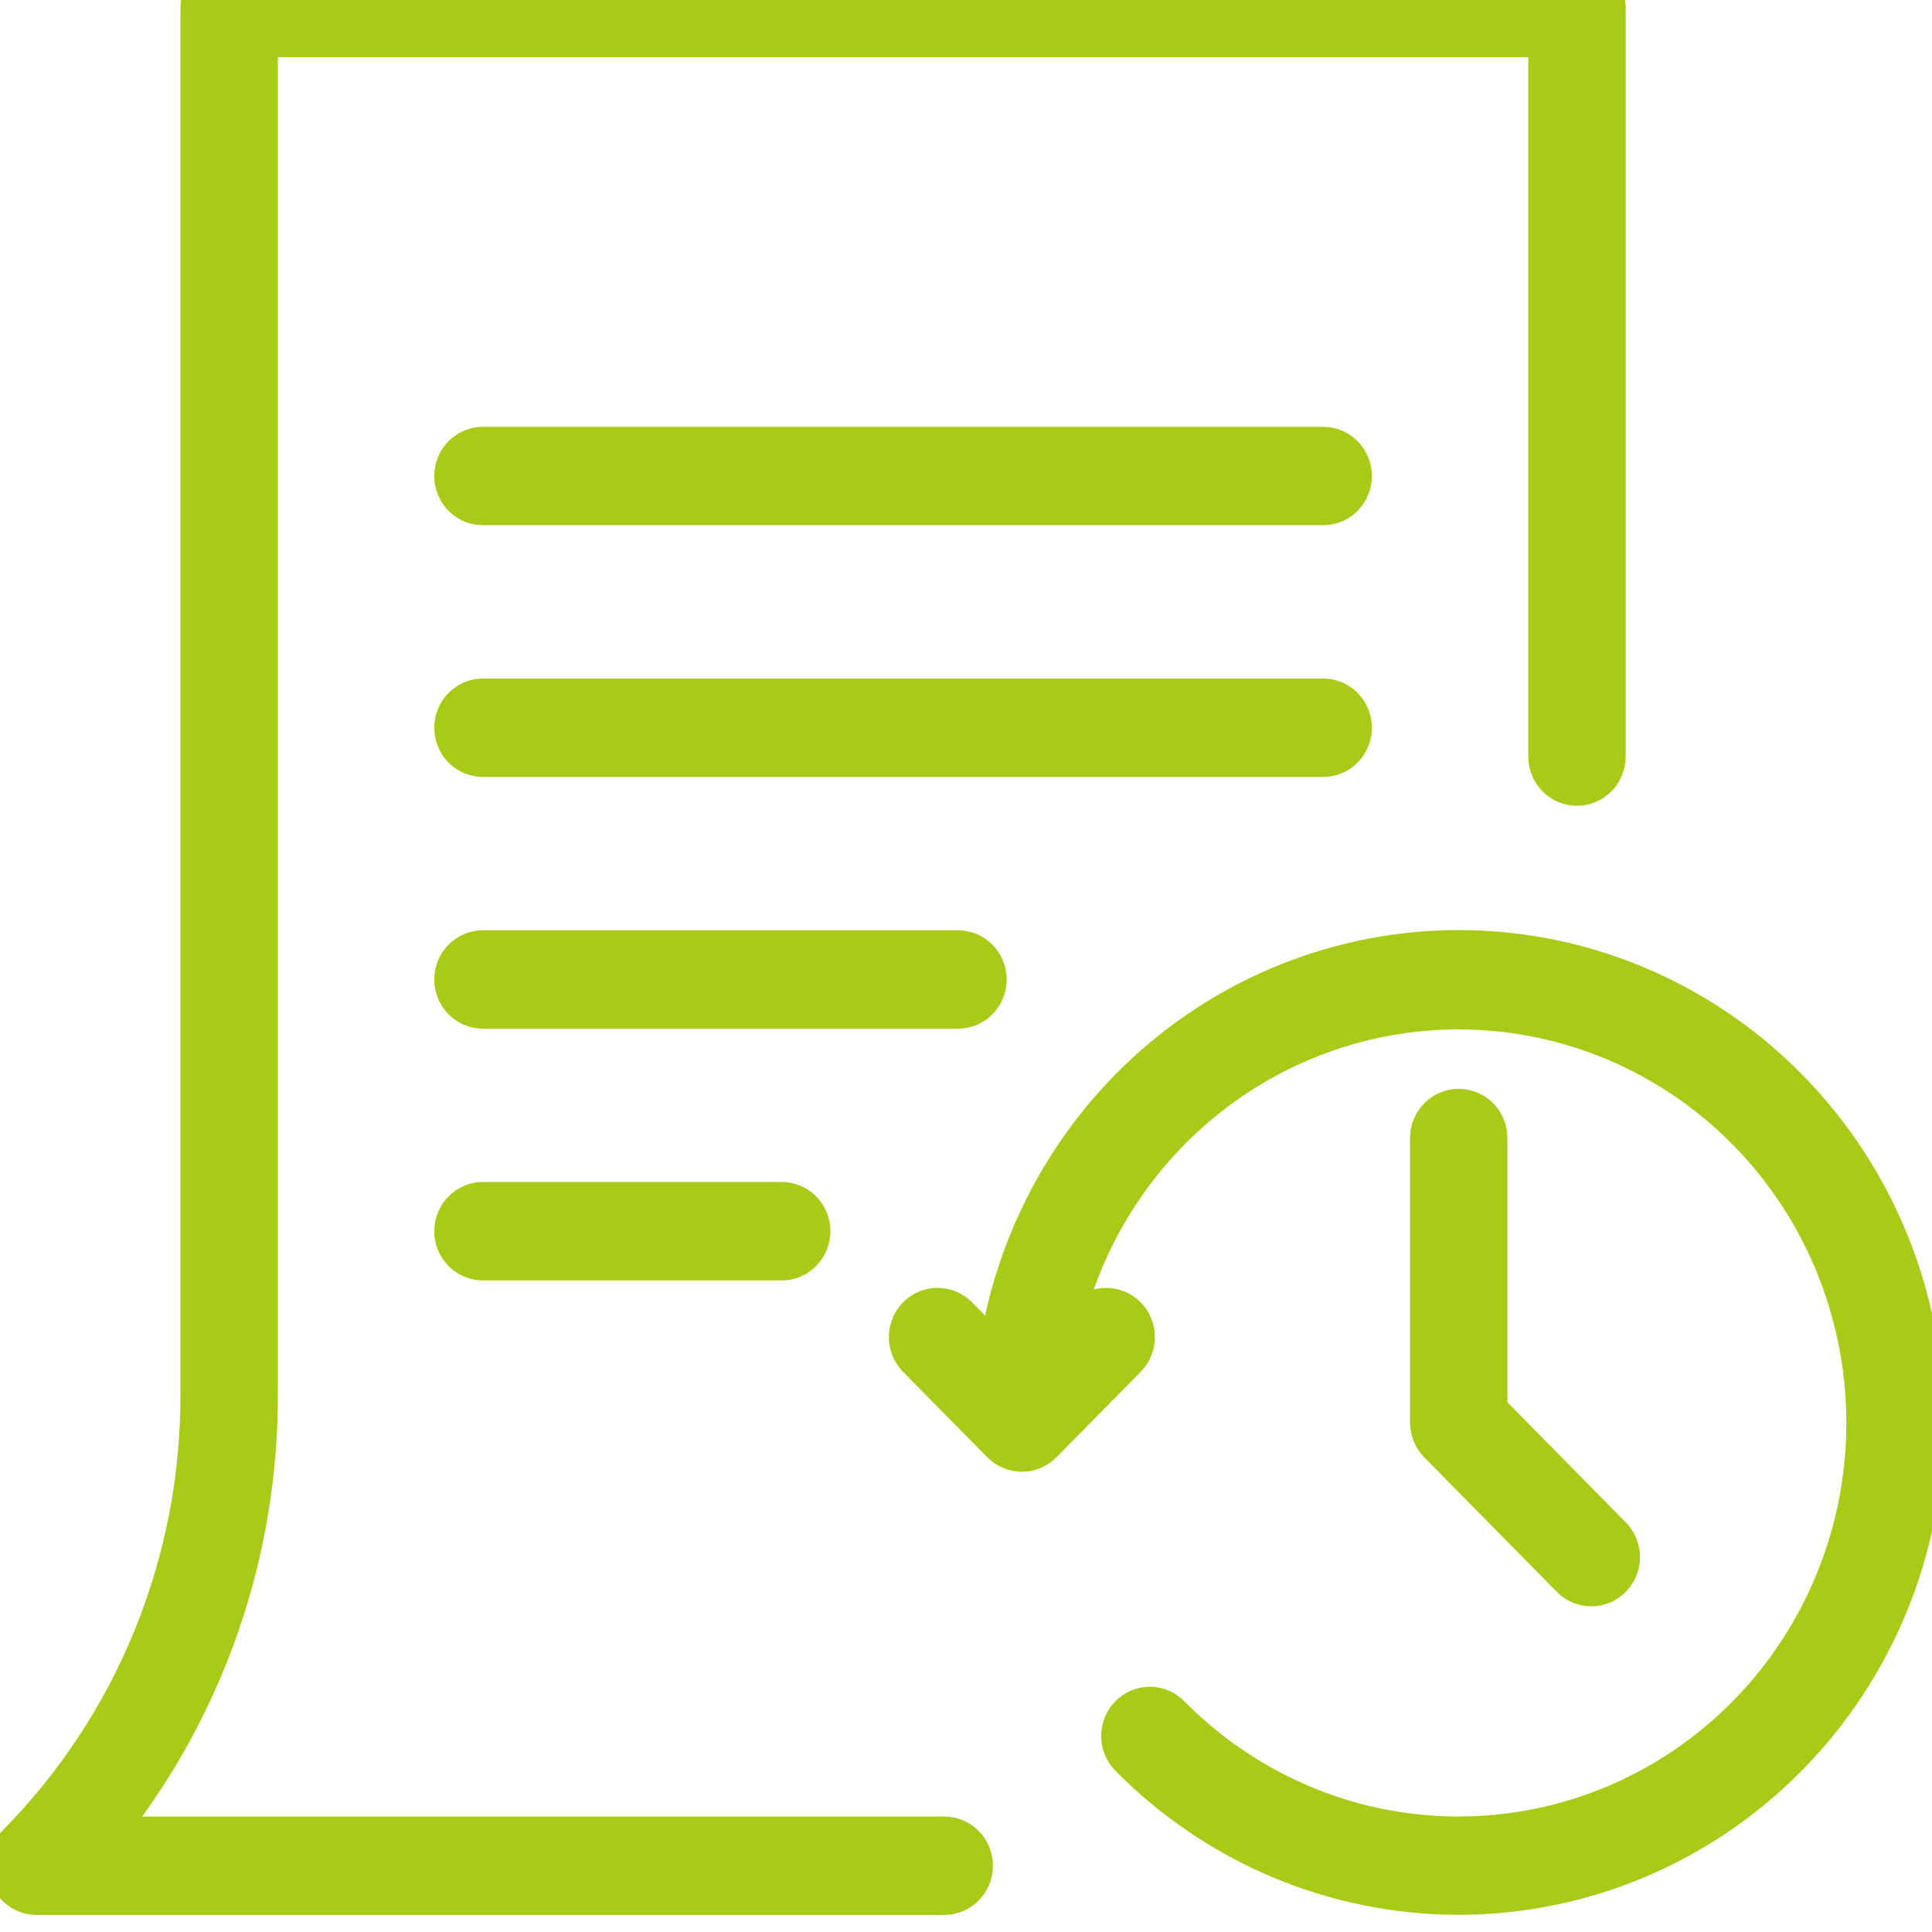 <svg width="40" height="40" viewBox="0 0 40 40" fill="none" xmlns="http://www.w3.org/2000/svg" xmlns:xlink="http://www.w3.org/1999/xlink">
<path d="M19.55,37.859L2.444,37.859C4.434,35.296 5.512,32.126 5.503,28.864L5.503,0.935L31.891,0.935L31.891,15.663C31.891,15.868 31.971,16.063 32.113,16.207C32.255,16.352 32.448,16.433 32.649,16.433C32.851,16.433 33.043,16.352 33.186,16.207C33.328,16.063 33.408,15.868 33.408,15.663L33.408,0.166C33.408,0.065 33.388,-0.035 33.35,-0.128C33.312,-0.222 33.256,-0.306 33.186,-0.378C33.115,-0.449 33.032,-0.506 32.94,-0.545C32.848,-0.583 32.749,-0.603 32.649,-0.603L4.745,-0.603C4.645,-0.603 4.546,-0.583 4.454,-0.545C4.362,-0.506 4.279,-0.449 4.208,-0.378C4.138,-0.306 4.082,-0.222 4.044,-0.128C4.006,-0.035 3.986,0.065 3.986,0.166L3.986,28.864C3.991,30.577 3.661,32.274 3.015,33.857C2.368,35.439 1.419,36.876 0.222,38.084C0.116,38.191 0.044,38.329 0.015,38.478C-0.015,38.627 0,38.782 0.058,38.922C0.115,39.063 0.212,39.183 0.337,39.267C0.462,39.352 0.608,39.397 0.758,39.397L19.55,39.397C19.751,39.397 19.944,39.316 20.086,39.172C20.228,39.027 20.308,38.832 20.308,38.628C20.308,38.424 20.228,38.228 20.086,38.084C19.944,37.94 19.751,37.859 19.55,37.859Z" fill="#A7CB16" stroke="#A7CB16" stroke-width="0.5" stroke-miterlimit="3.999"/>
<path d="M27.395,9.086L10,9.086C9.798,9.086 9.606,9.167 9.463,9.311C9.321,9.455 9.241,9.651 9.241,9.855C9.241,10.059 9.321,10.255 9.463,10.399C9.606,10.543 9.798,10.624 10,10.624L27.395,10.624C27.596,10.624 27.789,10.543 27.931,10.399C28.073,10.255 28.153,10.059 28.153,9.855C28.153,9.651 28.073,9.455 27.931,9.311C27.789,9.167 27.596,9.086 27.395,9.086Z" fill="#A7CB16" stroke="#A7CB16" stroke-width="0.5" stroke-miterlimit="3.999"/>
<path d="M28.153,15.067C28.153,14.966 28.134,14.866 28.096,14.773C28.057,14.679 28.002,14.595 27.931,14.523C27.861,14.452 27.777,14.395 27.685,14.356C27.593,14.318 27.494,14.298 27.395,14.298L10,14.298C9.798,14.298 9.606,14.379 9.463,14.523C9.321,14.667 9.241,14.863 9.241,15.067C9.241,15.271 9.321,15.467 9.463,15.611C9.606,15.755 9.798,15.836 10,15.836L27.395,15.836C27.494,15.836 27.593,15.816 27.685,15.778C27.777,15.739 27.861,15.683 27.931,15.611C28.002,15.54 28.057,15.455 28.096,15.361C28.134,15.268 28.153,15.168 28.153,15.067Z" fill="#A7CB16" stroke="#A7CB16" stroke-width="0.5" stroke-miterlimit="3.999"/>
<path d="M20.592,20.279C20.592,20.178 20.573,20.078 20.535,19.985C20.497,19.891 20.441,19.806 20.37,19.735C20.3,19.664 20.216,19.607 20.124,19.568C20.032,19.53 19.934,19.51 19.834,19.51L10,19.51C9.798,19.51 9.606,19.591 9.463,19.735C9.321,19.879 9.241,20.075 9.241,20.279C9.241,20.483 9.321,20.679 9.463,20.823C9.606,20.967 9.798,21.048 10,21.048L19.834,21.048C19.934,21.048 20.032,21.028 20.124,20.99C20.216,20.951 20.3,20.894 20.37,20.823C20.441,20.752 20.497,20.667 20.535,20.573C20.573,20.48 20.592,20.38 20.592,20.279Z" fill="#A7CB16" stroke="#A7CB16" stroke-width="0.5" stroke-miterlimit="3.999"/>
<path d="M10,24.721C9.798,24.721 9.606,24.802 9.463,24.947C9.321,25.091 9.241,25.287 9.241,25.491C9.241,25.695 9.321,25.89 9.463,26.035C9.606,26.179 9.798,26.26 10,26.26L16.185,26.26C16.386,26.26 16.579,26.179 16.721,26.035C16.863,25.89 16.943,25.695 16.943,25.491C16.943,25.287 16.863,25.091 16.721,24.947C16.579,24.802 16.386,24.721 16.185,24.721L10,24.721Z" fill="#A7CB16" stroke="#A7CB16" stroke-width="0.5" stroke-miterlimit="3.999"/>
<path d="M37.132,22.422C35.864,21.133 34.27,20.223 32.527,19.79C30.783,19.358 28.955,19.42 27.244,19.97C25.532,20.52 24.003,21.536 22.822,22.909C21.642,24.281 20.856,25.956 20.55,27.75L19.948,27.139C19.805,26.995 19.613,26.914 19.412,26.914C19.21,26.914 19.018,26.995 18.875,27.139C18.733,27.283 18.653,27.479 18.653,27.683C18.653,27.887 18.733,28.082 18.875,28.227L20.62,29.997C20.763,30.141 20.956,30.221 21.157,30.221C21.358,30.221 21.551,30.141 21.694,29.997L23.439,28.227C23.581,28.082 23.661,27.887 23.661,27.683C23.661,27.479 23.581,27.283 23.439,27.139C23.297,26.995 23.104,26.914 22.903,26.914C22.702,26.914 22.509,26.995 22.367,27.139L22.194,27.314C22.661,25.525 23.696,23.943 25.14,22.813C26.583,21.682 28.355,21.067 30.178,21.063C32.002,21.059 33.776,21.665 35.225,22.789C36.674,23.912 37.717,25.489 38.191,27.275C38.666,29.062 38.546,30.957 37.849,32.667C37.153,34.376 35.92,35.805 34.341,36.731C32.762,37.657 30.926,38.028 29.118,37.787C27.31,37.546 25.631,36.705 24.342,35.397C24.2,35.253 24.007,35.172 23.806,35.172C23.605,35.172 23.412,35.253 23.27,35.397C23.128,35.541 23.048,35.737 23.048,35.941C23.048,36.145 23.128,36.34 23.27,36.485C25.108,38.348 27.601,39.394 30.2,39.394C32.799,39.393 35.291,38.345 37.129,36.481C38.967,34.617 39.999,32.089 40,29.452C40,26.816 38.969,24.287 37.132,22.422Z" fill="#A7CB16" stroke="#A7CB16" stroke-width="0.5" stroke-miterlimit="3.999"/>
<path d="M30.201,22.793C30.102,22.793 30.003,22.813 29.911,22.852C29.819,22.89 29.735,22.947 29.665,23.018C29.594,23.09 29.539,23.175 29.501,23.268C29.462,23.361 29.443,23.461 29.443,23.562L29.443,29.453C29.444,29.657 29.524,29.853 29.666,29.998L32.414,32.786C32.556,32.928 32.749,33.008 32.949,33.007C33.149,33.007 33.341,32.926 33.483,32.782C33.624,32.639 33.704,32.444 33.705,32.241C33.705,32.038 33.627,31.843 33.486,31.698L30.959,29.135L30.959,23.562C30.959,23.461 30.94,23.361 30.902,23.268C30.864,23.175 30.808,23.09 30.737,23.018C30.667,22.947 30.583,22.89 30.491,22.852C30.399,22.813 30.301,22.793 30.201,22.793Z" fill="#A7CB16" stroke="#A7CB16" stroke-width="0.5" stroke-miterlimit="3.999"/>
</svg>
